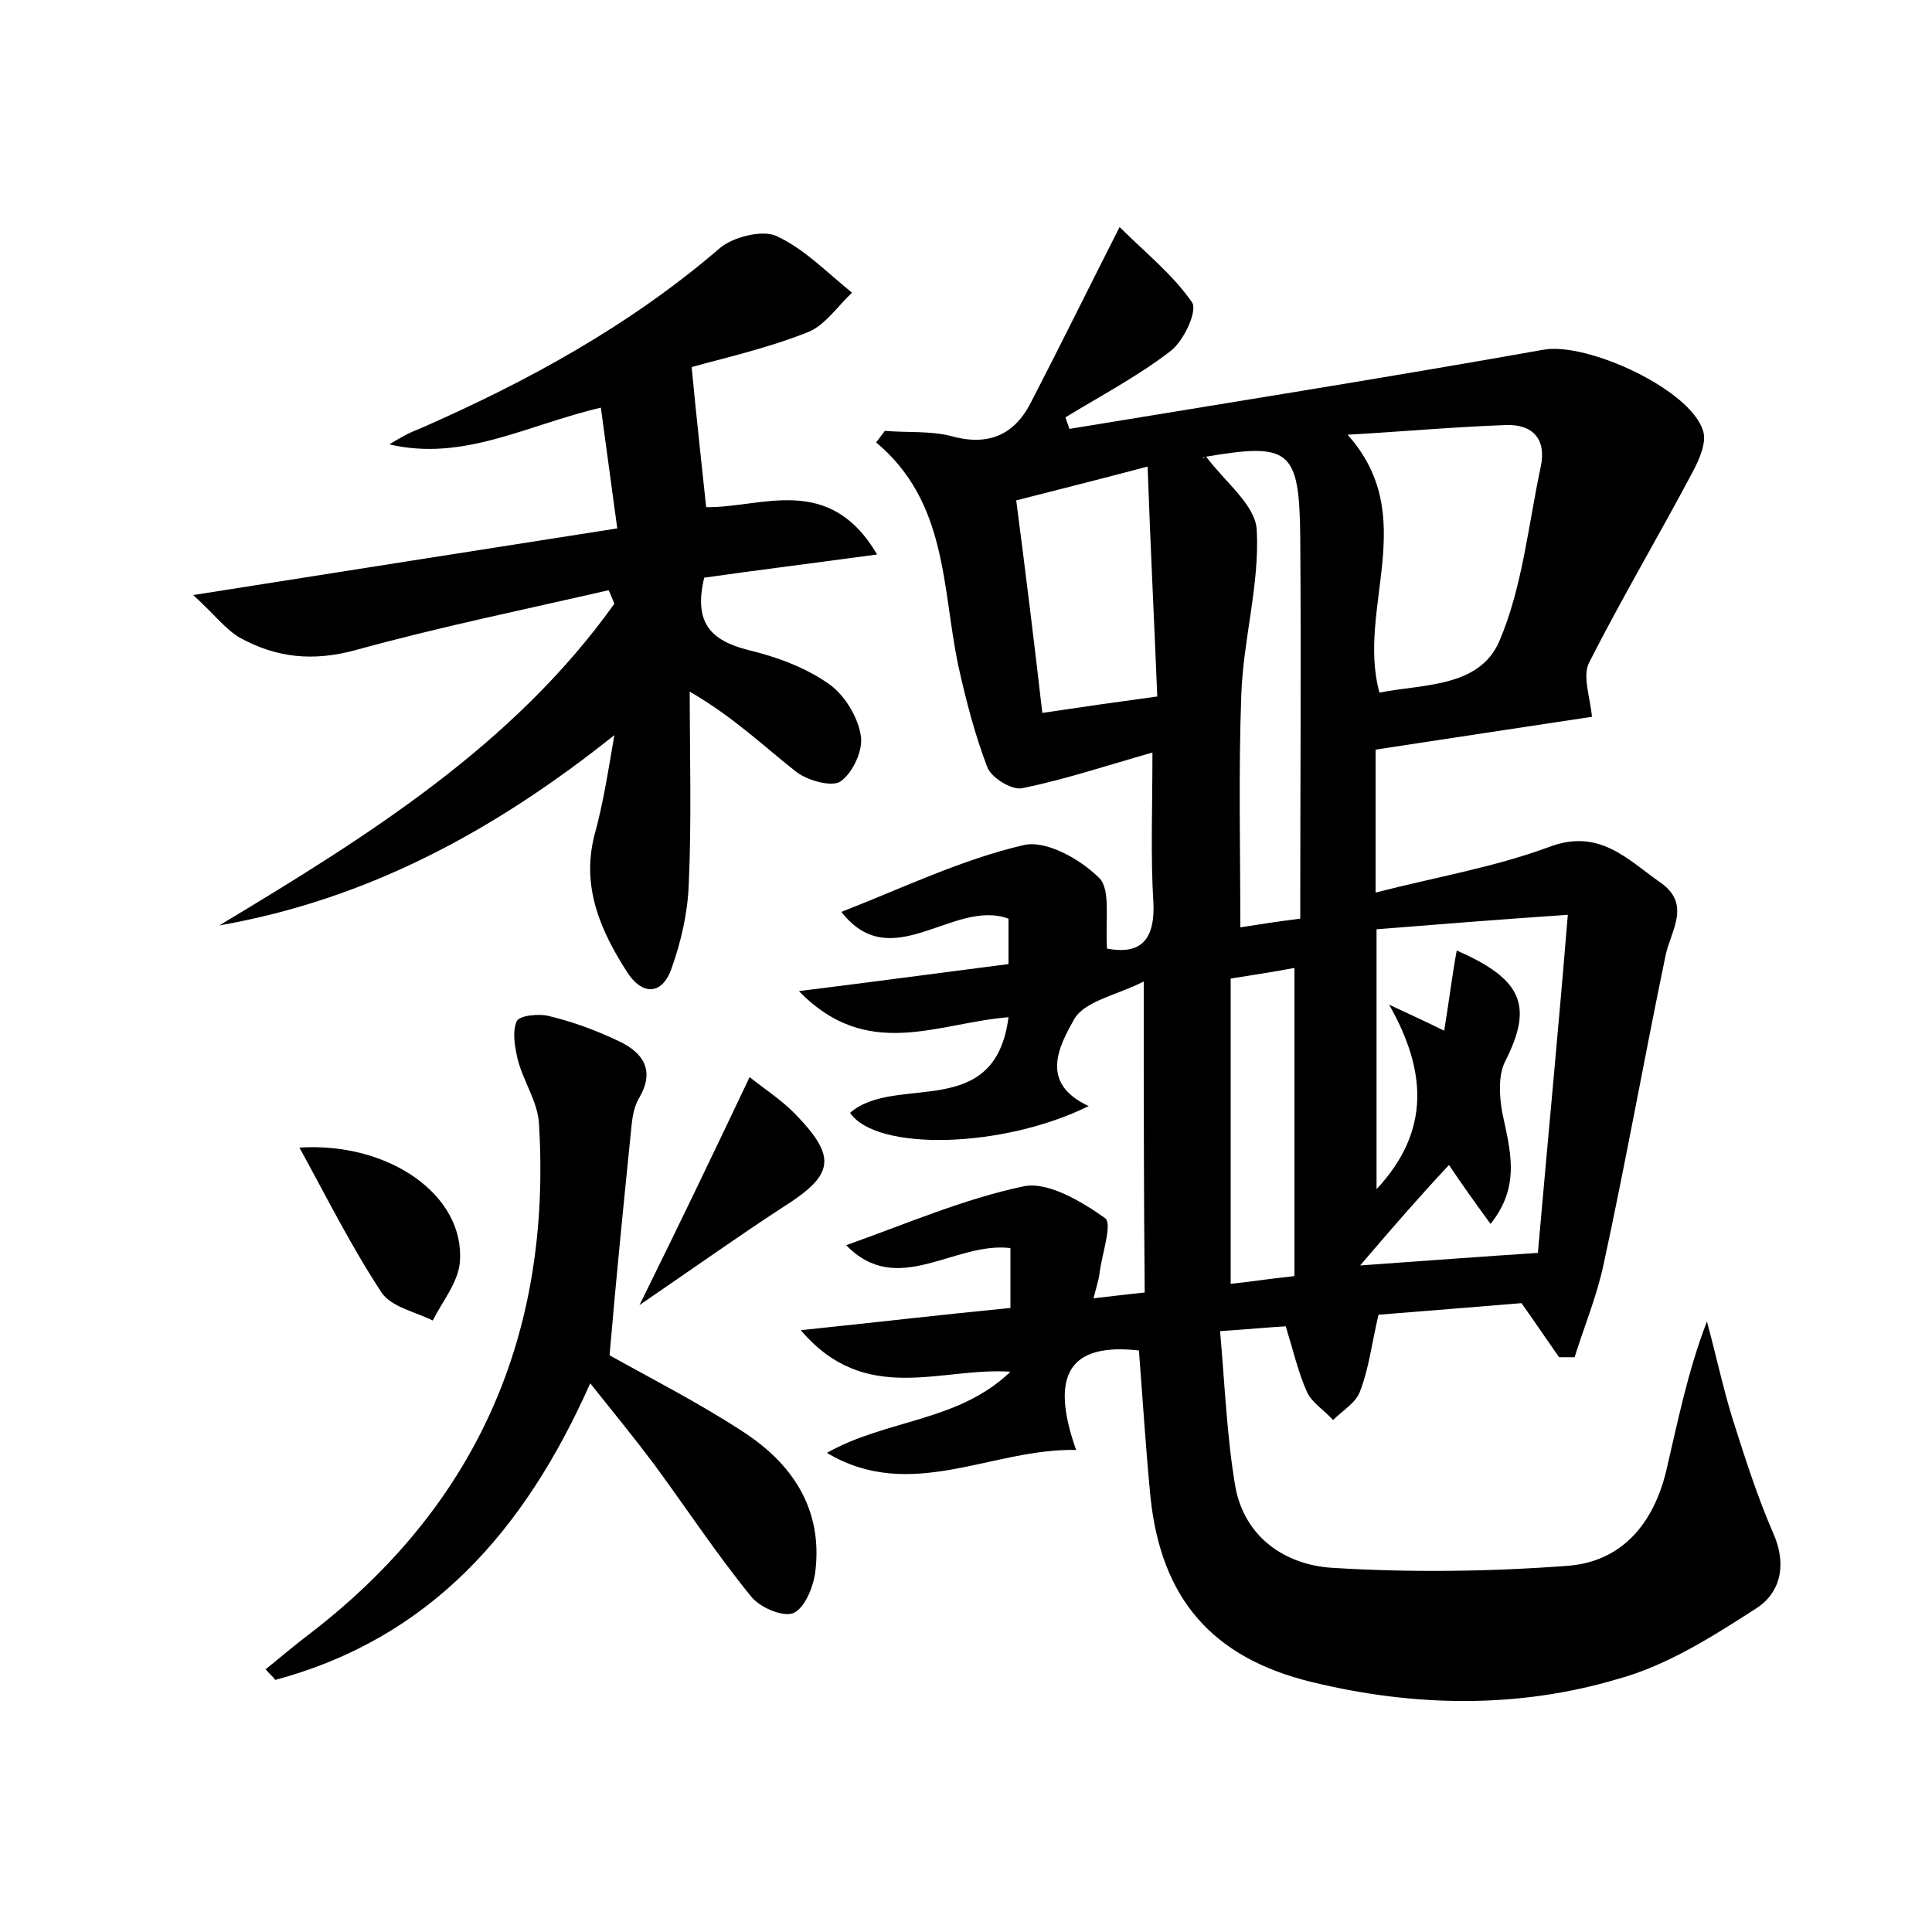 <?xml version="1.0" encoding="utf-8"?>
<!-- Generator: Adobe Illustrator 22.0.0, SVG Export Plug-In . SVG Version: 6.00 Build 0)  -->
<svg version="1.1" id="图层_1" xmlns="http://www.w3.org/2000/svg" xmlns:xlink="http://www.w3.org/1999/xlink" x="0px" y="0px"
	 viewBox="0 0 200 200" style="enable-background:new 0 0 200 200;" xml:space="preserve">
<style type="text/css">
	.st0{fill:#FFFFFF;}
</style>
<g>
	
	<path d="M118.4,101.6c-2.7,1.4-6.1,2-7.2,3.9c-1.5,2.7-3.7,6.6,1.5,9c-8.9,4.4-22,4.7-24.7,0.7c4.7-4.1,15,1,16.4-9.9
		c-7.4,0.6-14.6,4.6-21.7-2.7c8-1,14.7-1.9,21.7-2.8c0-1.6,0-3.1,0-4.7c-5.7-2.1-12.1,6-17.3-0.7c6.4-2.5,12.4-5.4,18.8-6.9
		c2.3-0.6,5.9,1.4,7.9,3.4c1.2,1.2,0.6,4.4,0.8,7.3c2.7,0.5,5-0.1,4.8-4.7c-0.3-4.9-0.1-9.9-0.1-15.6c-4.9,1.4-9.1,2.8-13.5,3.7
		c-1.1,0.2-3.2-1.1-3.6-2.2c-1.3-3.4-2.2-6.9-3-10.5c-1.7-8.1-1.1-16.9-8.5-23.1c0.3-0.4,0.6-0.8,0.9-1.2c2.3,0.2,4.6,0,6.7,0.5
		c3.8,1.1,6.6,0.1,8.4-3.4c2.9-5.6,5.7-11.3,9.2-18.2c2.6,2.6,5.5,4.9,7.5,7.8c0.6,0.9-0.9,4.1-2.3,5.1c-3.4,2.6-7.2,4.6-10.8,6.8
		c0.1,0.4,0.3,0.8,0.4,1.2c16.4-2.7,32.8-5.3,49.1-8.2c4.5-0.8,15.2,4.1,16.5,8.4c0.4,1.2-0.4,3-1.1,4.3c-3.5,6.6-7.3,13-10.7,19.7
		c-0.7,1.4,0.1,3.5,0.3,5.6c-7.2,1.1-14.6,2.2-22.4,3.4c0,4.1,0,8.8,0,14.8c6.2-1.6,12.2-2.6,17.9-4.7c5.2-2,8.1,1.2,11.5,3.6
		c3.4,2.3,1.1,5.1,0.6,7.7c-2.2,10.6-4.1,21.3-6.4,31.9c-0.7,3.3-2,6.4-3,9.6c-0.5,0-1.1,0-1.6,0c-1.2-1.7-2.4-3.5-3.9-5.6
		c-4.7,0.4-9.9,0.8-14.8,1.2c-0.7,3-1,5.6-1.9,7.9c-0.4,1.2-1.8,2-2.8,3c-0.9-1-2.2-1.8-2.7-2.9c-0.9-2-1.4-4.2-2.2-6.8
		c-1.8,0.1-3.8,0.3-6.8,0.5c0.5,5.6,0.7,11,1.6,16.2c1,5.2,5.2,8,10,8.3c8.1,0.5,16.2,0.4,24.3-0.2c5.7-0.4,9-4.4,10.3-9.9
		c1.2-5.1,2.2-10.2,4.2-15.4c0.9,3.3,1.6,6.6,2.6,9.9c1.3,4.1,2.6,8.2,4.3,12.1c1.4,3.2,0.7,6.1-1.8,7.7c-4.5,2.9-9.2,5.9-14.3,7.3
		c-10.4,3.1-21.2,2.9-31.8,0.3c-10.2-2.5-15.5-8.6-16.6-19.1c-0.5-5.1-0.8-10.1-1.2-15.2c-7.1-0.8-9.3,2.4-6.5,10.3
		c-8.7-0.2-17.1,5.5-25.8,0.3c6.2-3.5,13.6-3.2,19-8.4c-7.2-0.5-15,3.6-21.7-4.3c7.7-0.8,14.5-1.6,21.7-2.3c0-2.1,0-4.1,0-6.2
		c-5.8-0.7-11.7,5.2-17-0.3c6.2-2.2,12.2-4.8,18.4-6.1c2.5-0.5,6,1.6,8.4,3.3c0.8,0.6-0.4,3.9-0.6,5.9c-0.1,0.6-0.3,1.2-0.6,2.4
		c1.8-0.2,3.3-0.4,5.3-0.6C118.4,123.4,118.4,113.2,118.4,101.6z M140.8,131c7-0.5,12.3-0.9,18.4-1.3c1-11.4,2.1-22.8,3.1-35
		c-7.3,0.5-13.6,1-19.8,1.5c0,8.7,0,17.7,0,26.9c5.7-6.1,5.1-12.4,1.3-19.1c1.9,0.9,3.7,1.7,5.7,2.7c0.5-3,0.8-5.6,1.3-8.3
		c6.9,3,7.9,5.8,5,11.5c-0.7,1.4-0.6,3.5-0.3,5.2c0.8,3.9,2,7.6-1.2,11.6c-1.6-2.2-2.9-4-4.3-6.1C147,123.8,144.3,126.9,140.8,131z
		 M142.8,71.7c4.5-0.9,10.3-0.5,12.4-5.3c2.4-5.6,3-12,4.3-18.1c0.6-2.8-0.8-4.4-3.6-4.3c-5.5,0.2-11,0.7-16.4,1
		C147.1,53.5,140.4,62.9,142.8,71.7z M134.6,95.1c0-13.5,0.1-26.5,0-39.6c-0.1-9-1.1-9.7-9.9-8.2c-0.2,0-0.3,0.4,0.1-0.1
		c2,2.7,5.2,5.1,5.3,7.7c0.3,5.6-1.4,11.3-1.6,17c-0.3,8-0.1,16-0.1,24.1C130.3,95.7,132.2,95.4,134.6,95.1z M105.2,51.8
		c1,7.7,1.9,15,2.7,22c4-0.6,7.5-1.1,11.9-1.7c-0.3-7.5-0.7-15.3-1-23.8C113.5,49.7,109.5,50.7,105.2,51.8z M134,132.1
		c0-10.9,0-21.3,0-31.9c-2.1,0.4-4.1,0.7-6.6,1.1c0,10.6,0,21,0,31.6C129.4,132.7,131.2,132.4,134,132.1z"/>
	<path d="M63.6,76.1c-12.4,9.9-25.5,17-40.9,19.7C38,86.6,53.1,77.2,63.6,62.5c-0.2-0.5-0.4-1-0.6-1.4c-8.7,2-17.5,3.8-26.2,6.2
		c-4.4,1.2-8.2,0.8-12-1.3c-1.5-0.9-2.6-2.4-4.8-4.4c15.2-2.4,29.2-4.6,43.9-6.9c-0.6-4.3-1.1-8.2-1.7-12.5C54.5,44,48,47.8,40.3,46
		c1-0.6,2-1.2,3.1-1.6c11.2-4.9,21.8-10.7,31.1-18.7c1.4-1.2,4.4-1.9,5.8-1.3c2.9,1.3,5.3,3.8,7.9,5.9c-1.5,1.4-2.8,3.4-4.6,4.1
		c-4.3,1.7-8.8,2.7-12,3.6c0.5,5.3,1,9.7,1.5,14.5c5.7,0.1,12.7-3.6,17.7,4.9c-6.6,0.9-12.3,1.6-17.9,2.4c-1.1,4.6,0.6,6.5,4.6,7.5
		c2.9,0.7,5.9,1.8,8.3,3.5c1.6,1.1,3,3.4,3.3,5.3c0.3,1.5-0.8,3.9-2.1,4.8c-0.9,0.6-3.5-0.1-4.7-1.1c-3.3-2.6-6.4-5.6-10.9-8.2
		c0,6.6,0.2,13.3-0.1,19.9c-0.1,3-0.8,6-1.8,8.8c-1,2.8-3.1,2.7-4.6,0.3c-2.7-4.2-4.7-8.7-3.4-14C62.5,83,63,79.5,63.6,76.1z"/>
	<path d="M61.1,143.2c-6.8,15.3-16.6,26.4-32.6,30.7c-0.3-0.4-0.7-0.7-1-1.1c1.5-1.2,3-2.5,4.6-3.7c17.3-13.3,25-31,23.7-52.7
		c-0.1-2.3-1.6-4.4-2.2-6.7c-0.3-1.3-0.6-2.9-0.1-4c0.3-0.6,2.4-0.8,3.4-0.5c2.5,0.6,4.9,1.5,7.2,2.6c2.5,1.2,3.7,3,2.1,5.8
		c-0.5,0.8-0.7,1.8-0.8,2.7c-0.8,7.9-1.6,15.8-2.3,24c4.3,2.4,9.2,4.9,13.8,7.9c5.1,3.3,8.3,8,7.5,14.5c-0.2,1.6-1.1,3.8-2.3,4.3
		c-1.1,0.4-3.5-0.6-4.4-1.8c-3.5-4.3-6.6-9-9.9-13.5C65.7,148.9,63.5,146.2,61.1,143.2z"/>
	<path d="M31,118.8c9.2-0.6,17.2,4.9,16.6,11.9c-0.2,2.1-1.8,4-2.8,6c-1.8-0.9-4.3-1.4-5.3-2.9C36.4,129.1,33.9,124.1,31,118.8z"/>
	<path d="M77.6,111.5c1.5,1.2,3.2,2.3,4.6,3.7c4.5,4.6,4.2,6.4-1.2,9.8c-4.6,3-9.1,6.2-14.8,10.1C70.4,126.6,73.9,119.3,77.6,111.5z
		"/>
	
	
	
	
	
</g>
</svg>
